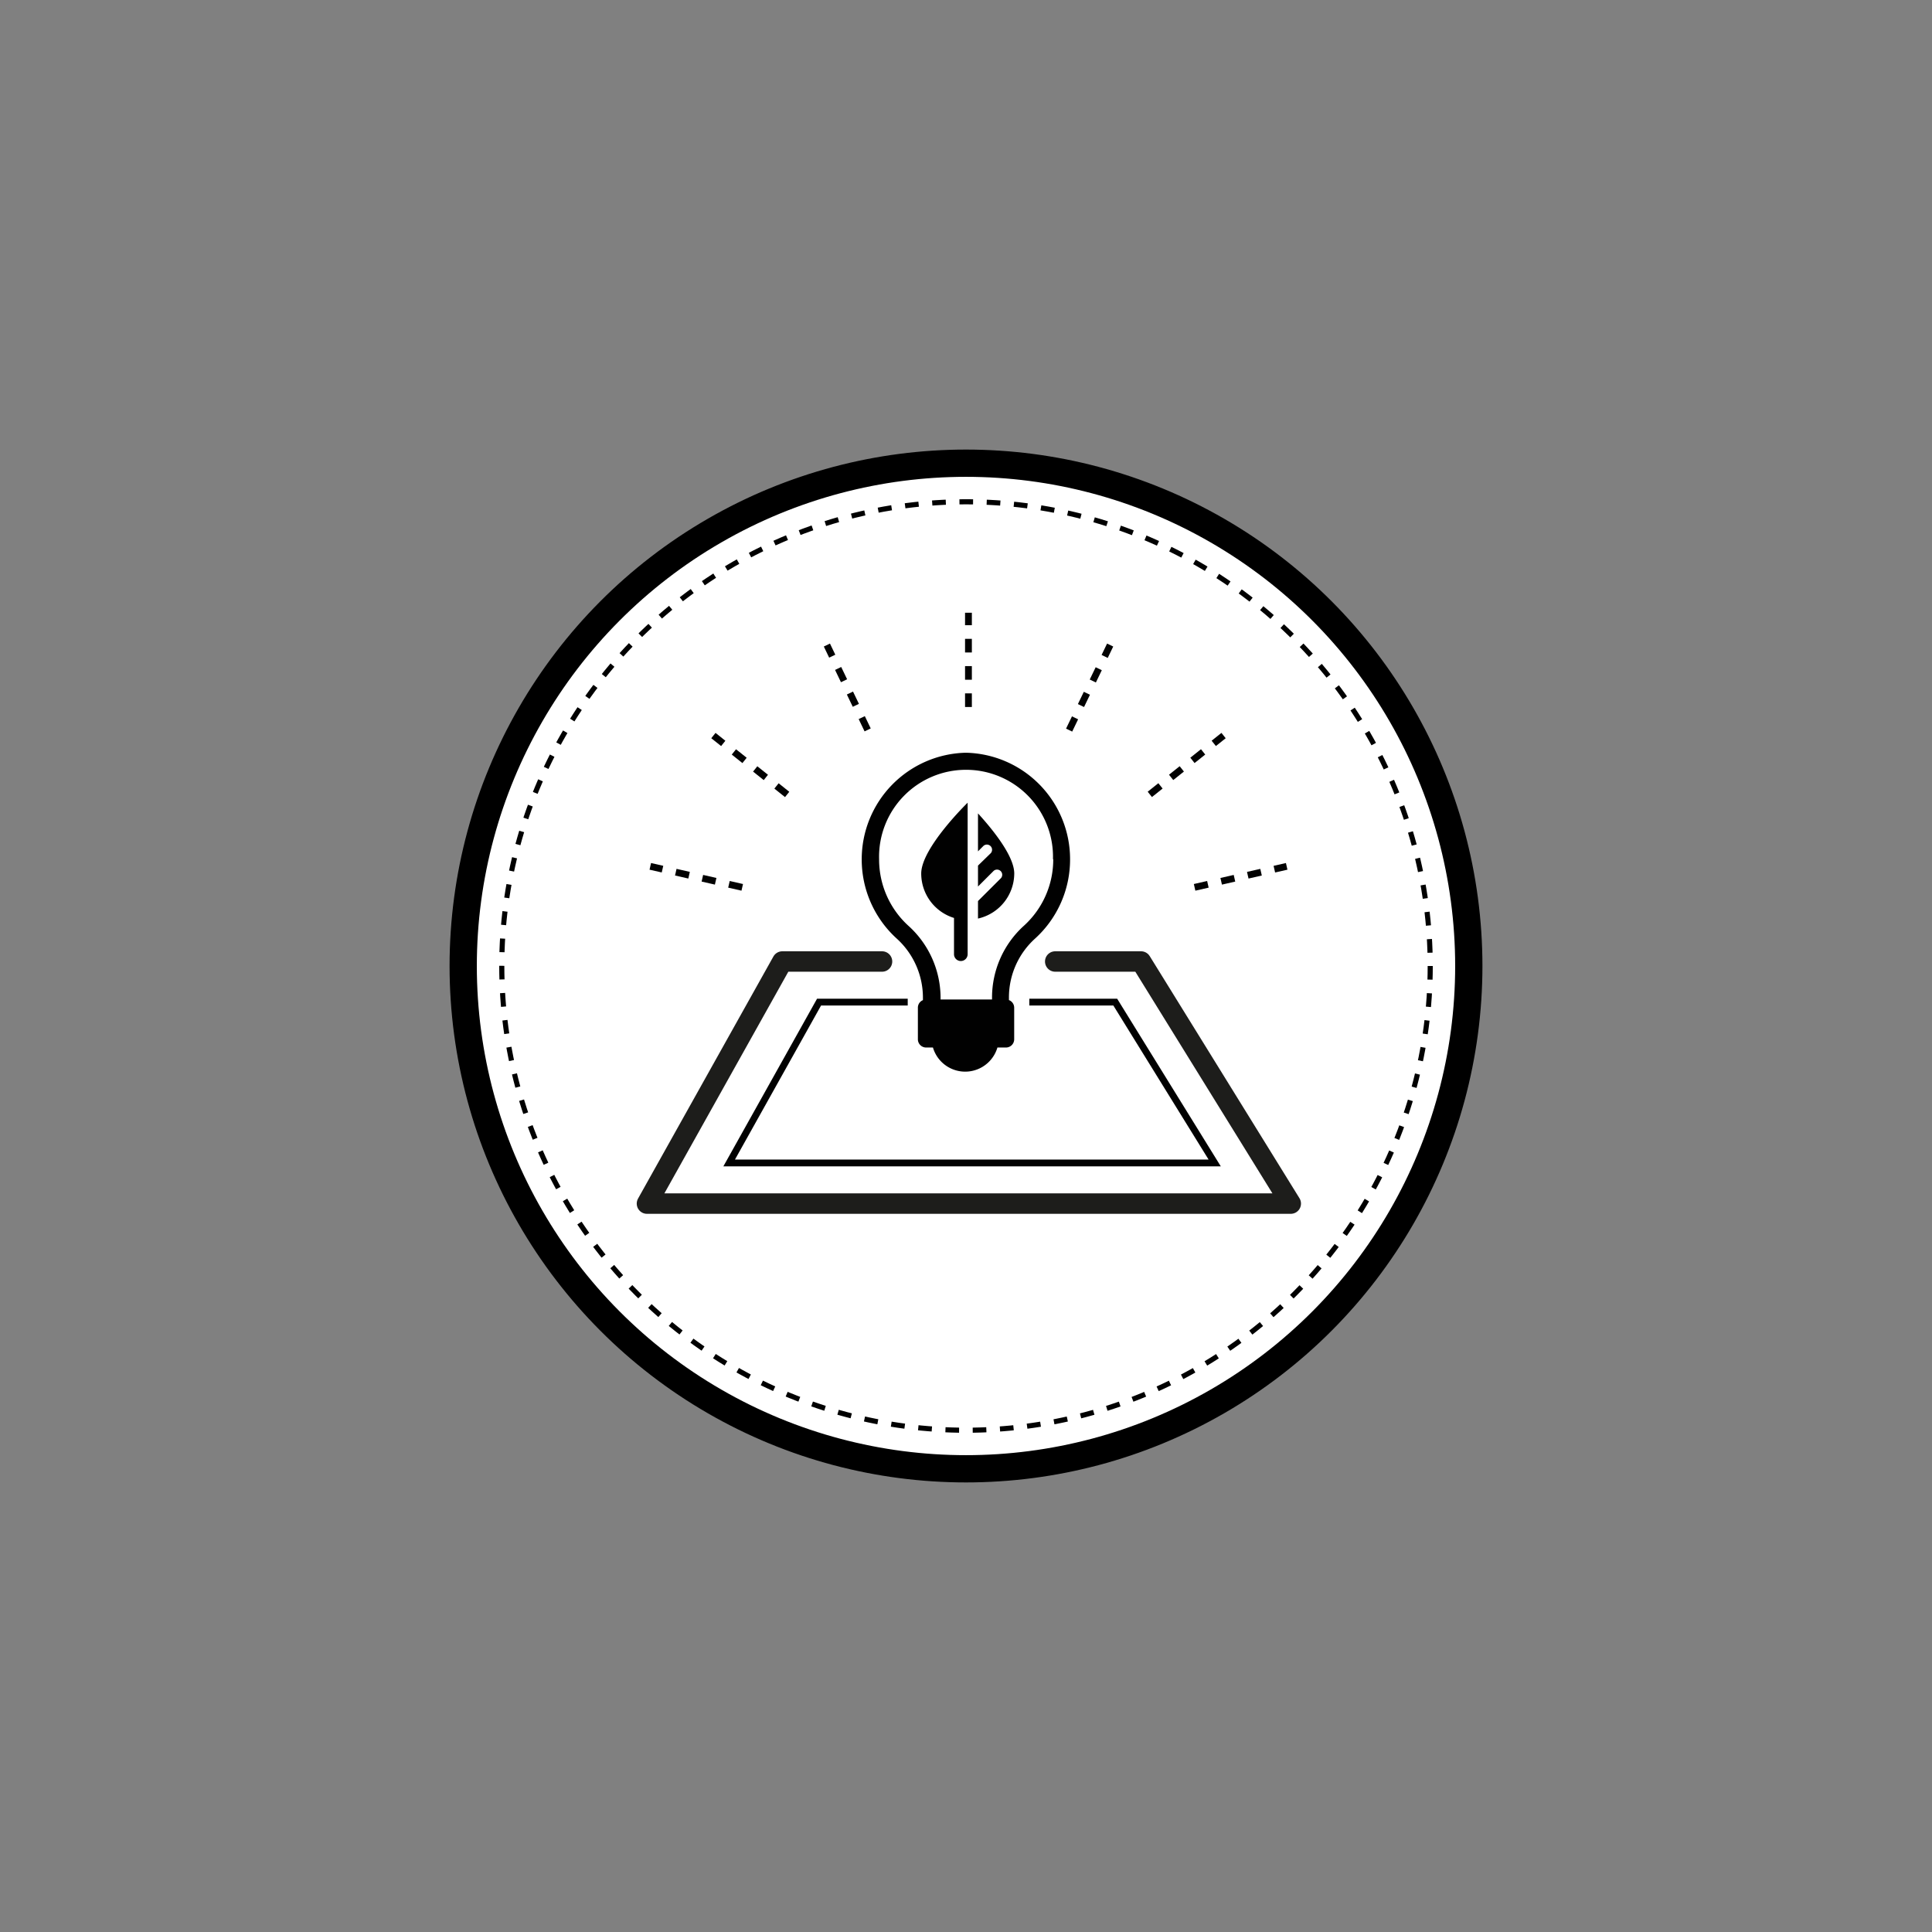 <svg xmlns="http://www.w3.org/2000/svg" viewBox="0 0 283.46 283.46"><rect x="0" y="0" width="283.46" height="283.46" fill="#808080" stroke="none"/><circle cx="141.73" cy="141.73" r="73.77" fill="#fff" stroke="#000" stroke-miterlimit="10" stroke-width="4"/><circle cx="141.73" cy="141.73" r="68.11" fill="none" stroke="#000" stroke-miterlimit="10" stroke-width="0.75" stroke-dasharray="2"/><polyline points="154.82 141.07 167.41 141.07 189.38 176.59 94.92 176.59 114.78 141.07 129.41 141.07" fill="none" stroke="#1d1d1b" stroke-linecap="round" stroke-linejoin="round" stroke-width="3"/><polyline points="151.02 147.03 163.63 147.03 178.22 170.63 106.98 170.63 120.17 147.03 133.18 147.03" fill="none" stroke="#010101" stroke-miterlimit="10"/><line x1="175.27" y1="130.19" x2="188.78" y2="127.11" fill="none" stroke="#010101" stroke-miterlimit="10" stroke-dasharray="2"/><line x1="168.7" y1="116.55" x2="179.52" y2="107.92" fill="none" stroke="#010101" stroke-miterlimit="10" stroke-dasharray="2"/><line x1="156.86" y1="107.12" x2="162.88" y2="94.64" fill="none" stroke="#010101" stroke-miterlimit="10" stroke-dasharray="2"/><line x1="142.09" y1="103.73" x2="142.09" y2="89.9" fill="none" stroke="#010101" stroke-miterlimit="10" stroke-dasharray="2"/><line x1="127.3" y1="107.09" x2="121.32" y2="94.64" fill="none" stroke="#010101" stroke-miterlimit="10" stroke-dasharray="2"/><line x1="115.49" y1="116.56" x2="104.67" y2="107.92" fill="none" stroke="#010101" stroke-miterlimit="10" stroke-dasharray="2"/><line x1="108.9" y1="130.19" x2="95.41" y2="127.11" fill="none" stroke="#010101" stroke-miterlimit="10" stroke-dasharray="2"/><path d="M157,126.06v.06a15.67,15.67,0,0,1-5.13,11.58,11.64,11.64,0,0,0-3.84,8.66v.37a1.2,1.2,0,0,1,.77,1.12v4.63a1.21,1.21,0,0,1-1.21,1.21h-1.25a4.93,4.93,0,0,1-9.46,0h-1a1.21,1.21,0,0,1-1.21-1.21v-4.63a1.19,1.19,0,0,1,.74-1.11v-.38a11.7,11.7,0,0,0-3.85-8.66,15.67,15.67,0,0,1-5.13-11.58v-.06a15.64,15.64,0,0,1,15.23-15.62h.09A15.63,15.63,0,0,1,157,126.06Zm-2.51,0a12.76,12.76,0,1,0-25.51,0v.06a13.15,13.15,0,0,0,4.3,9.71A14.26,14.26,0,0,1,138,146.36v.28h7.55v-.28a14.21,14.21,0,0,1,4.67-10.53,13.12,13.12,0,0,0,4.31-9.71v-.06Zm-19.33,2.1a6.82,6.82,0,0,0,4.81,6.52V140a1,1,0,0,0,2,0V117.77S135.16,124.39,135.16,128.16Zm13.65,0c0-2.62-3.31-6.62-5.32-8.82v5.57l.82-.82a.76.76,0,0,1,1.07,1.07L143.49,127v3.07l2.31-2.31a.76.76,0,0,1,1.07,1.07l-3.38,3.37v2.57A6.81,6.81,0,0,0,148.81,128.16Z" fill="#010101"/></svg>